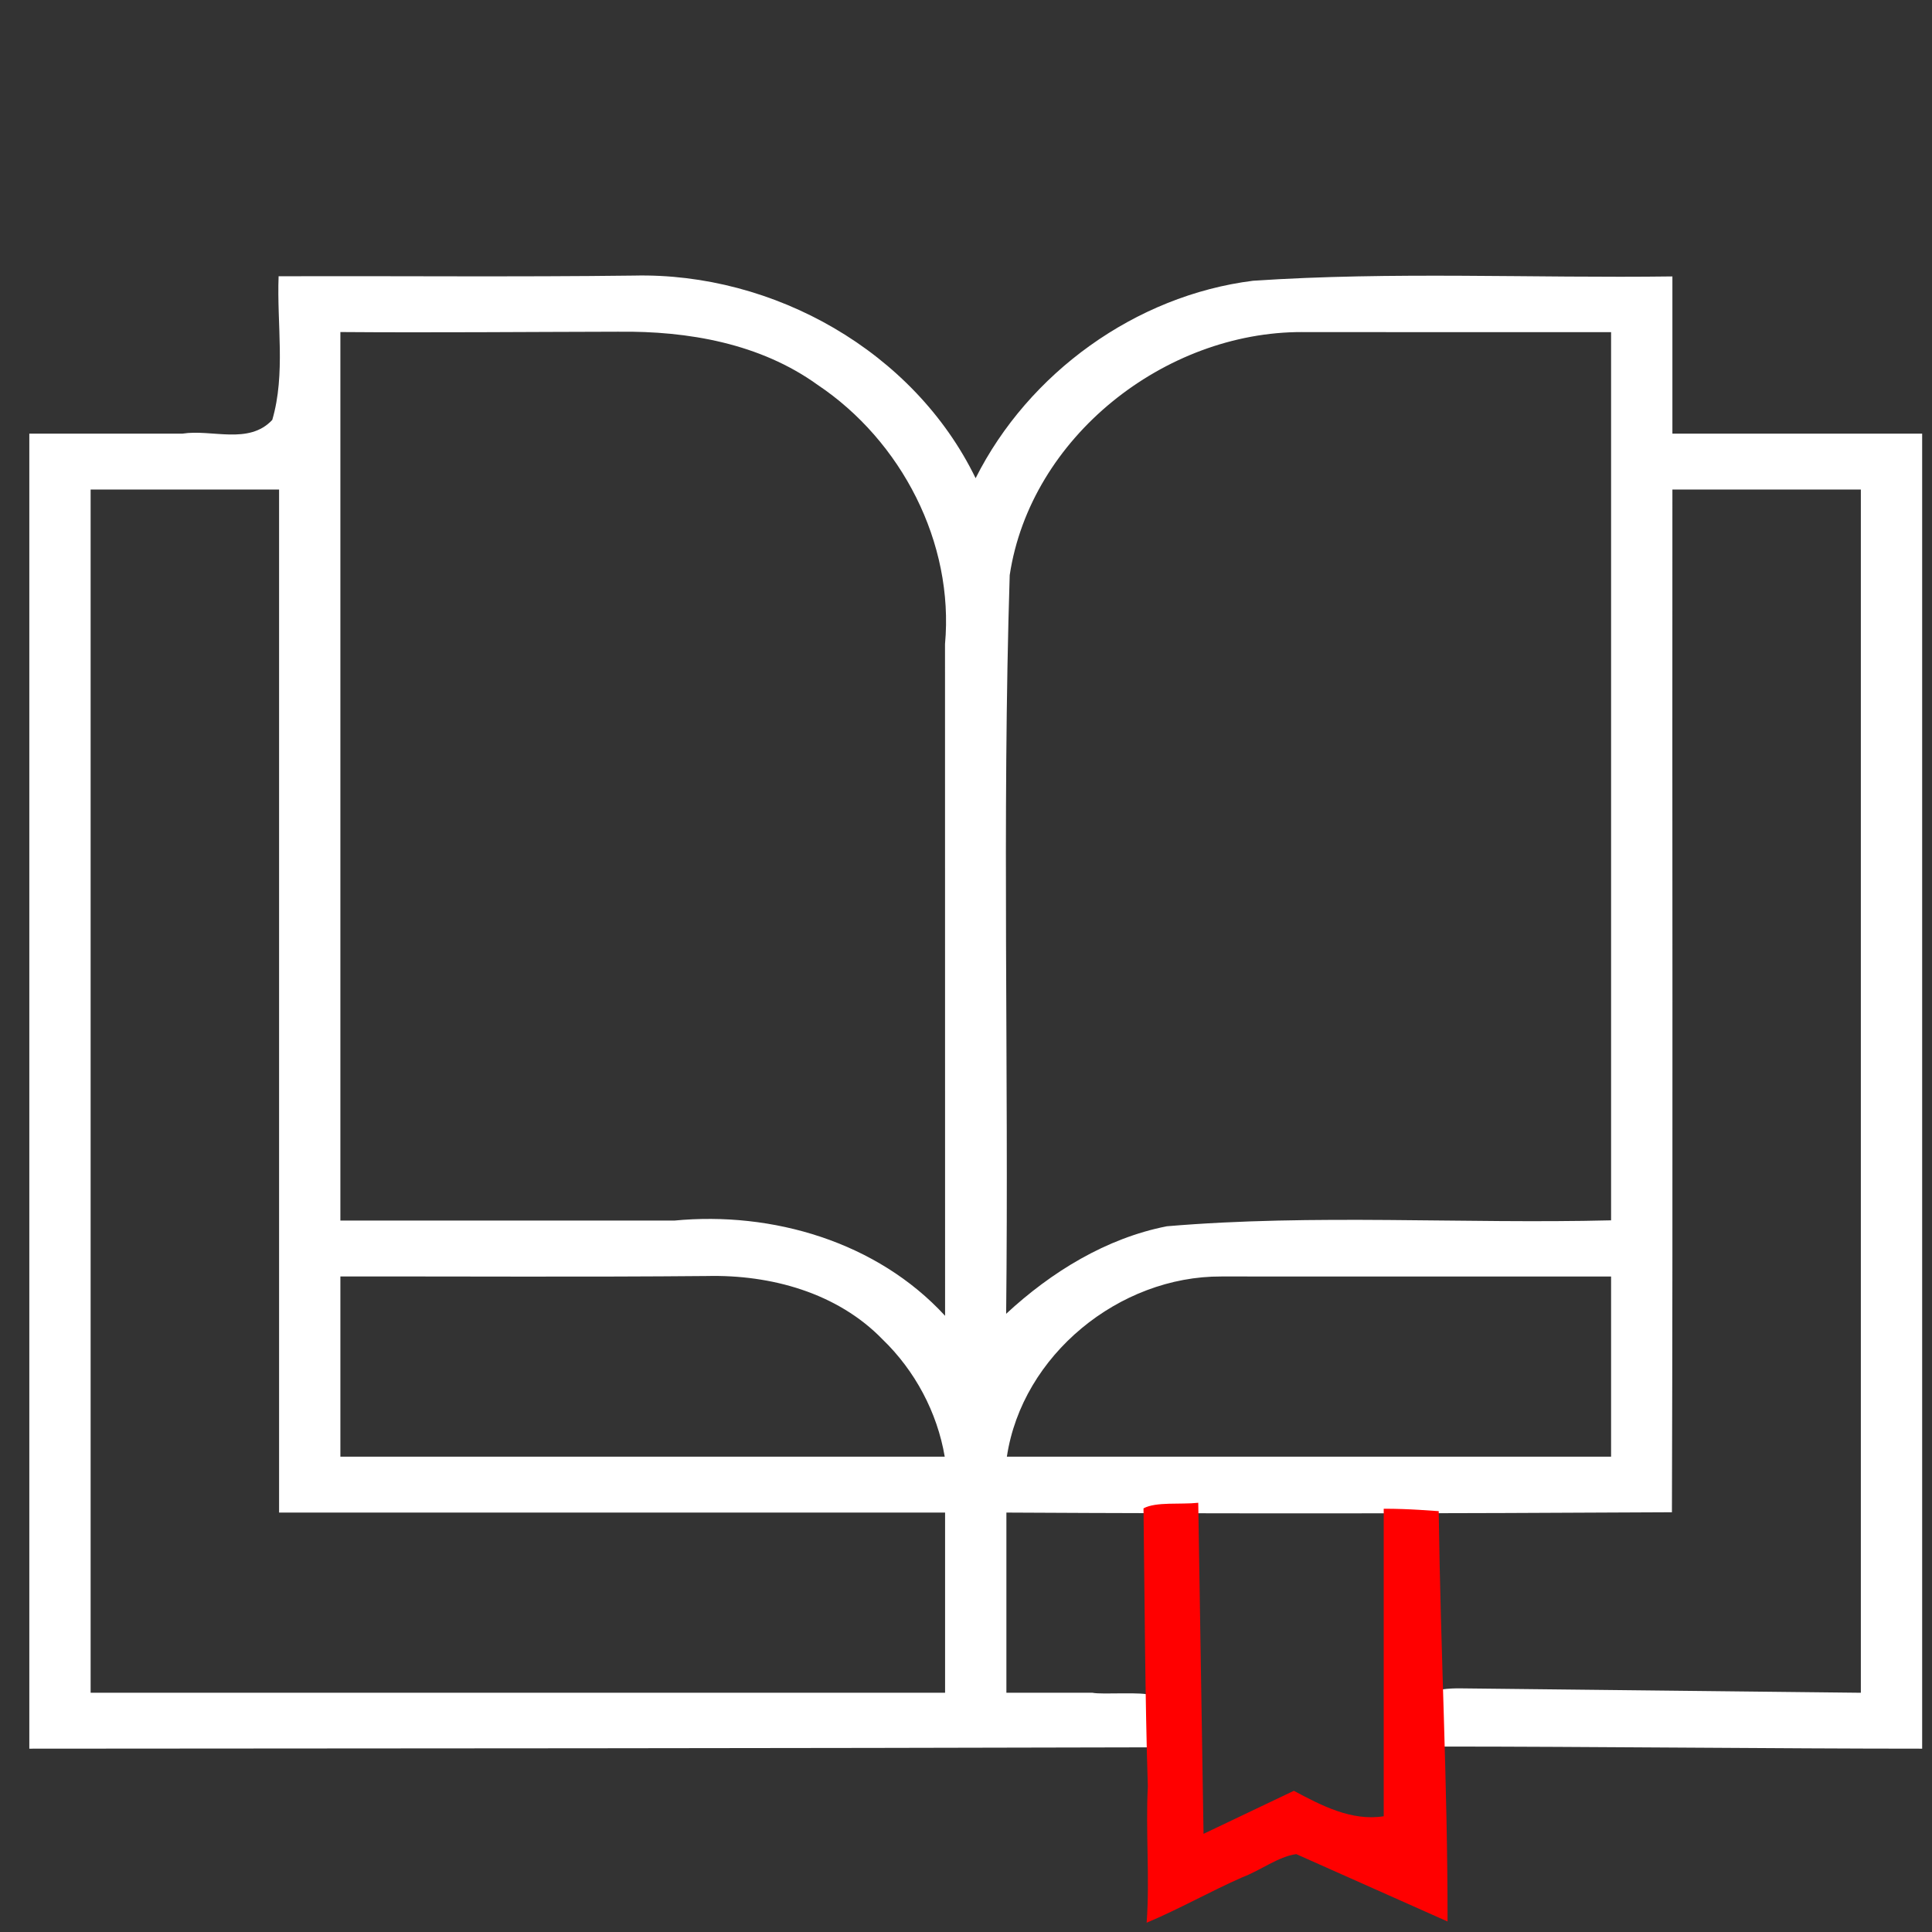 <?xml version="1.0" encoding="UTF-8" standalone="no"?>
<!-- Generator: Adobe Illustrator 15.0.0, SVG Export Plug-In . SVG Version: 6.00 Build 0)  -->

<svg
   xmlns:dc="http://purl.org/dc/elements/1.1/"
   xmlns:cc="http://creativecommons.org/ns#"
   xmlns:rdf="http://www.w3.org/1999/02/22-rdf-syntax-ns#"
   xmlns:svg="http://www.w3.org/2000/svg"
   xmlns="http://www.w3.org/2000/svg"
   xmlns:sodipodi="http://sodipodi.sourceforge.net/DTD/sodipodi-0.dtd"
   xmlns:inkscape="http://www.inkscape.org/namespaces/inkscape"
   version="1.1"
   id="Layer_1"
   x="0px"
   y="0px"
   style="fill:white"
   viewBox="0 123.307 595.281 595.275"
   enable-background="new 0 123.307 595.281 595.275"
   xml:space="preserve"
   sodipodi:docname="dicton.svg"
   inkscape:version="0.91 r13725"><rect x="0" y="123.307" width="595.281" height="595.275" fill="#333333" stroke="none"/><defs
     id="defs13" /><sodipodi:namedview
     pagecolor="#ffffff"
     bordercolor="#666666"
     borderopacity="1"
     objecttolerance="10"
     gridtolerance="10"
     guidetolerance="10"
     inkscape:pageopacity="0"
     inkscape:pageshadow="2"
     inkscape:window-width="1600"
     inkscape:window-height="838"
     id="namedview11"
     showgrid="false"
     showguides="false"
     inkscape:zoom="0.46029145"
     inkscape:cx="455.77892"
     inkscape:cy="-19.847648"
     inkscape:window-x="-8"
     inkscape:window-y="-8"
     inkscape:window-maximized="1"
     inkscape:current-layer="g6" /><g
     id="g8"
     style="fill:#000000"><g
       id="g6"
       style="fill:#000000"><path
         style="fill:#ffffff;stroke-width:1.029"
         d="m 195.36,208.218 c -36.503,0.457 -73.01,0.091 -109.515,0.202 -0.577,14.669 2.207,30.064 -1.956,44.275 -7.281,7.766 -18.602,2.794 -27.671,4.223 l -47.184,0 0,405.183 C 121.207,662.024 242.611,661.993 354.782,661.688 c 2.673,-5.179 3.943,-10.977 -0.138,-15.998 -2.193,-1.246 -15.043,-0.176 -18.037,-0.816 l -26.521,0 0,-55.518 c 68.354,0.38 136.709,0.295 205.062,-0.099 0.328,-105.037 0.052,-210.074 0.146,-315.111 l 58.063,0 0,370.729 -123.43,-1.358 c -5.753,-0.063 -23.312,0.705 -5.736,17.931 43.584,0 104.473,0.653 148.057,0.653 l 0,-405.181 -76.955,0 0,-48.442 c -43.064,0.568 -86.248,-1.555 -129.218,1.333 -36.199,4.543 -69.178,28.41 -85.472,60.835 -18.991,-39.084 -62.212,-63.414 -105.241,-62.428 z m -4.734,17.295 c 21.376,-0.252 43.583,3.615 61.263,16.353 25.866,17.286 42.137,48.673 39.285,79.914 0.008,68.984 0.016,137.968 0.022,206.952 -20.977,-22.821 -53.233,-32.255 -83.455,-29.343 l -102.865,0 0,-273.774 c 28.583,0.218 57.166,-0.048 85.749,-0.103 z m 210.611,0.112 c 31.721,0.056 63.443,0.012 95.164,0.026 l 0,273.661 c -45.611,1.138 -91.431,-2.018 -136.866,1.83 -18.629,3.647 -35.596,14.045 -49.524,26.972 0.829,-75.863 -1.283,-151.779 1.098,-227.609 6.426,-42.517 47.793,-75.001 90.129,-74.881 z m -371.4,48.521 56.152,0 0,315.212 205.206,0 0,55.516 -263.272,0 0,-370.729 0.957,0 z M 217.849,516.469 c 19.603,-0.447 40.115,5.122 54.088,19.533 9.981,9.63 16.824,22.445 19.152,36.129 l -186.211,0 0,-55.526 c 37.657,-0.041 75.316,0.211 112.971,-0.136 z m 158.471,0.144 c 40.027,9.5e-4 80.054,0.003 120.081,0.004 l 0,55.515 -186.168,0 c 4.719,-31.356 34.684,-55.664 66.087,-55.518 z"
         id="path4"
         inkscape:connector-curvature="0"
         sodipodi:nodetypes="cccccccccccccccsccccccccccccccccccccccccccccccccccccccccccccccc" /><path
         style="fill:#ff0000"
         d="m 426.346,588.175 0,94.75 c -9.94,1.575 -19.221,-3.326 -27.688,-7.841 -9.276,4.42 -18.553,8.838 -27.828,13.259 l -1.629,-102.005 c -5.408,0.599 -13.004,-0.386 -16.87,1.718 0.332,25.421 0.475,59.162 1.335,85.688 -0.716,13.95 0.644,28.24 -0.366,41.983 9.957,-4.177 19.581,-9.644 29.545,-14.028 5.522,-2.063 11.042,-6.368 16.566,-7.105 l 46.603,20.757 c 0.032,-43.03 -2.148,-82.297 -2.722,-126.433 -1.663,-0.068 -8.784,-0.759 -16.944,-0.742 z"
         id="path2"
         inkscape:connector-curvature="0"
         sodipodi:nodetypes="ccccccccccccc" /></g></g></svg>